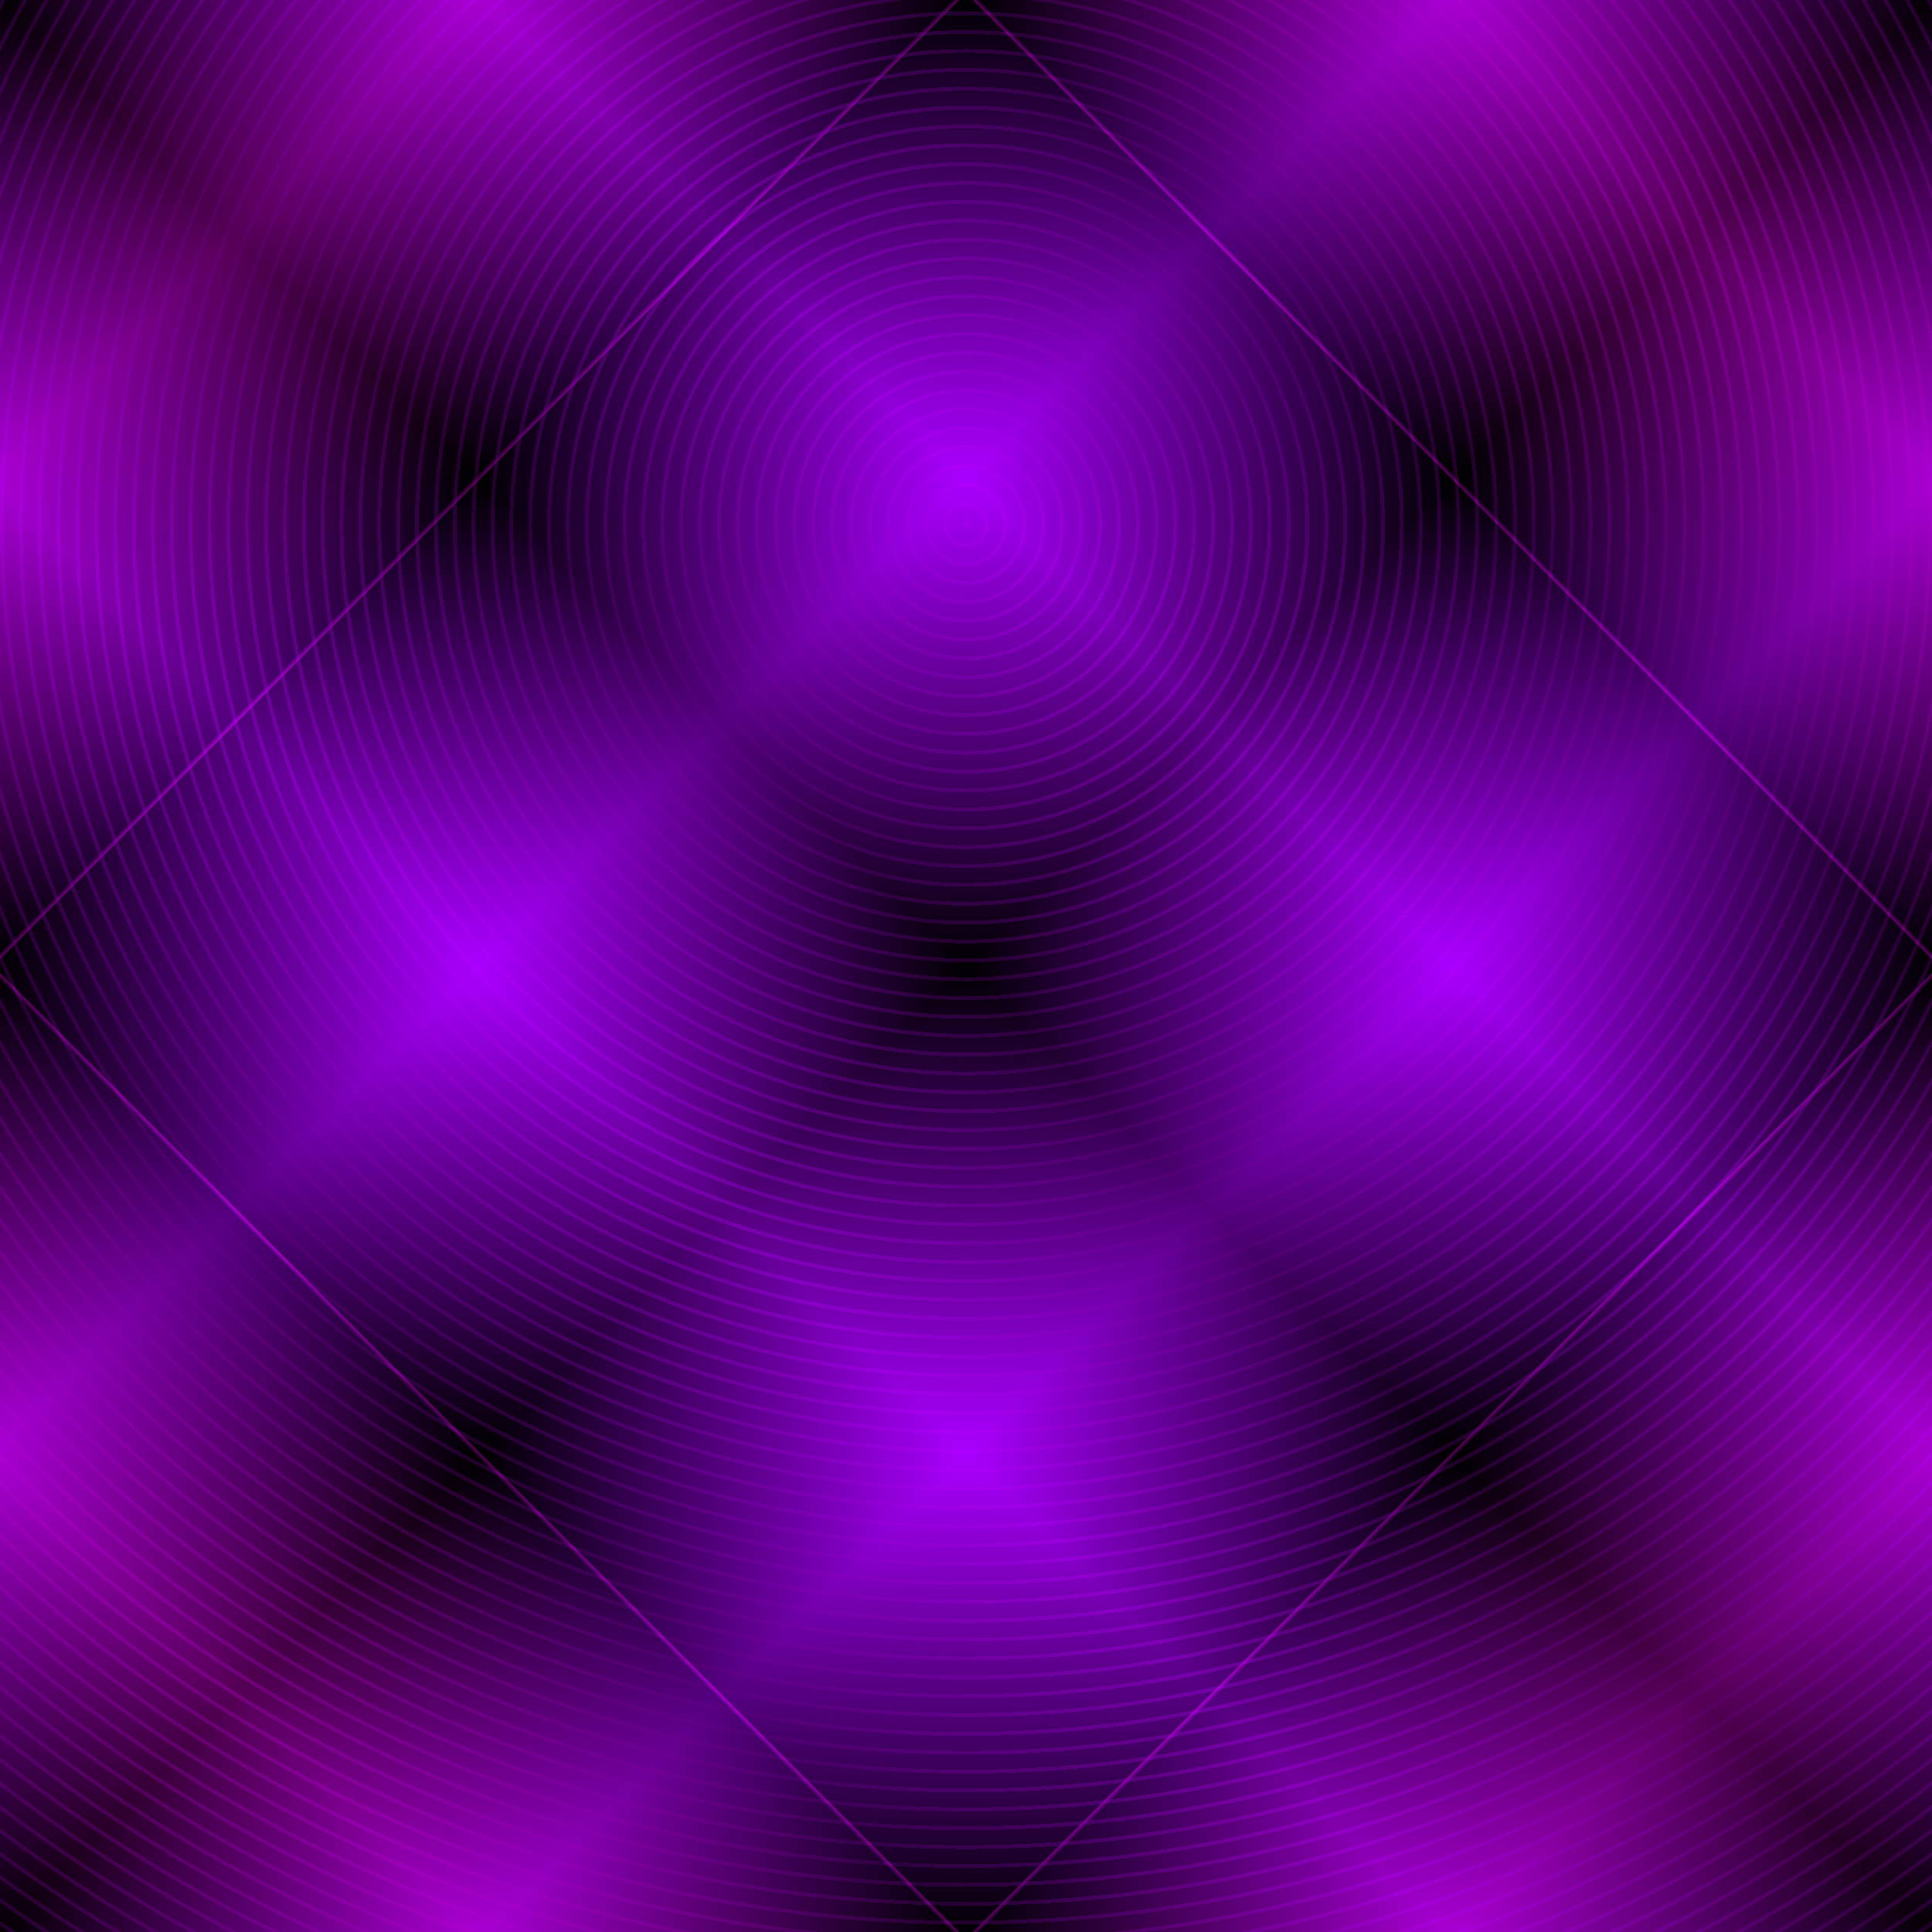 <?xml version="1.0" encoding="UTF-8" standalone="no"?>
<svg
   version="1.1"
   viewBox="0 0 512 512"
   width="512"
   height="512"
   xmlns:xlink="http://www.w3.org/1999/xlink"
   xmlns="http://www.w3.org/2000/svg"
   xmlns:svg="http://www.w3.org/2000/svg" >
  <defs>
    <linearGradient
       x1="0.5"
       y1="0.5"
       x2="0"
       y2="0"
       id="linearGradient1382"
       spreadMethod="reflect">
      <stop style="stop-color:#010002;stop-opacity:1" offset="0.000" />
      <stop style="stop-color:#aa00ff;stop-opacity:1" offset="0.250" />
      <stop style="stop-color:#010002;stop-opacity:1" offset="0.497" />
      <stop style="stop-color:#010002;stop-opacity:1" offset="0.499" />
      <stop style="stop-color:#aa00aa;stop-opacity:1" offset="0.500" />
      <stop style="stop-color:#010002;stop-opacity:1" offset="0.503" />
      <stop style="stop-color:#010002;stop-opacity:1" offset="0.505" />
      <stop style="stop-color:#aa00aa;stop-opacity:1" offset="0.750" />
      <stop style="stop-color:#010002;stop-opacity:1" offset="1.000" />
    </linearGradient>
    <linearGradient
       id="rastr1"
       spreadMethod="repeat">
      <stop style="stop-color:#cc00ff;stop-opacity:1" offset="0.000" />
      <stop style="stop-color:#cc00ff;stop-opacity:1" offset="0.200" />
      <stop style="stop-color:#000000;stop-opacity:0" offset="0.200" />
      <stop style="stop-color:#000000;stop-opacity:0" offset="1.000" />
    </linearGradient>
    <linearGradient
       id="rastr3"
       spreadMethod="repeat">
      <stop style="stop-color:#ccff00;stop-opacity:1" offset="0.000" />
      <stop style="stop-color:#44aa00;stop-opacity:0.3" offset="1.000" />
    </linearGradient>
    <radialGradient
       xlink:href="#rastr1"
       gradientUnits="userSpaceOnUse" 
       cx="256"
       cy="139"
       fx="256"
       fy="139"
       r="5"
       id="radial1" />
    <radialGradient
       xlink:href="#rastr3"
       gradientUnits="userSpaceOnUse" 
       cx="256"
       cy="256"
       fx="256"
       fy="256"
       r="120"
       id="radial2" />
  </defs>
  <rect
     style="fill:url(#linearGradient1382);fill-opacity:1;stroke:none"
     width="512"
     height="512"
     x="0"
     y="0" />
  <rect
     style="fill:url(#radial1);fill-opacity:0.3;stroke:none"
     width="512"
     height="512"
     x="0"
     y="0" />     
  <rect
     style="fill:url(#linearGradient1382);fill-opacity:0.5;stroke:none"
     transform="rotate(90)"
     width="512"
     height="512"
     x="0"
     y="-512" />
</svg>
